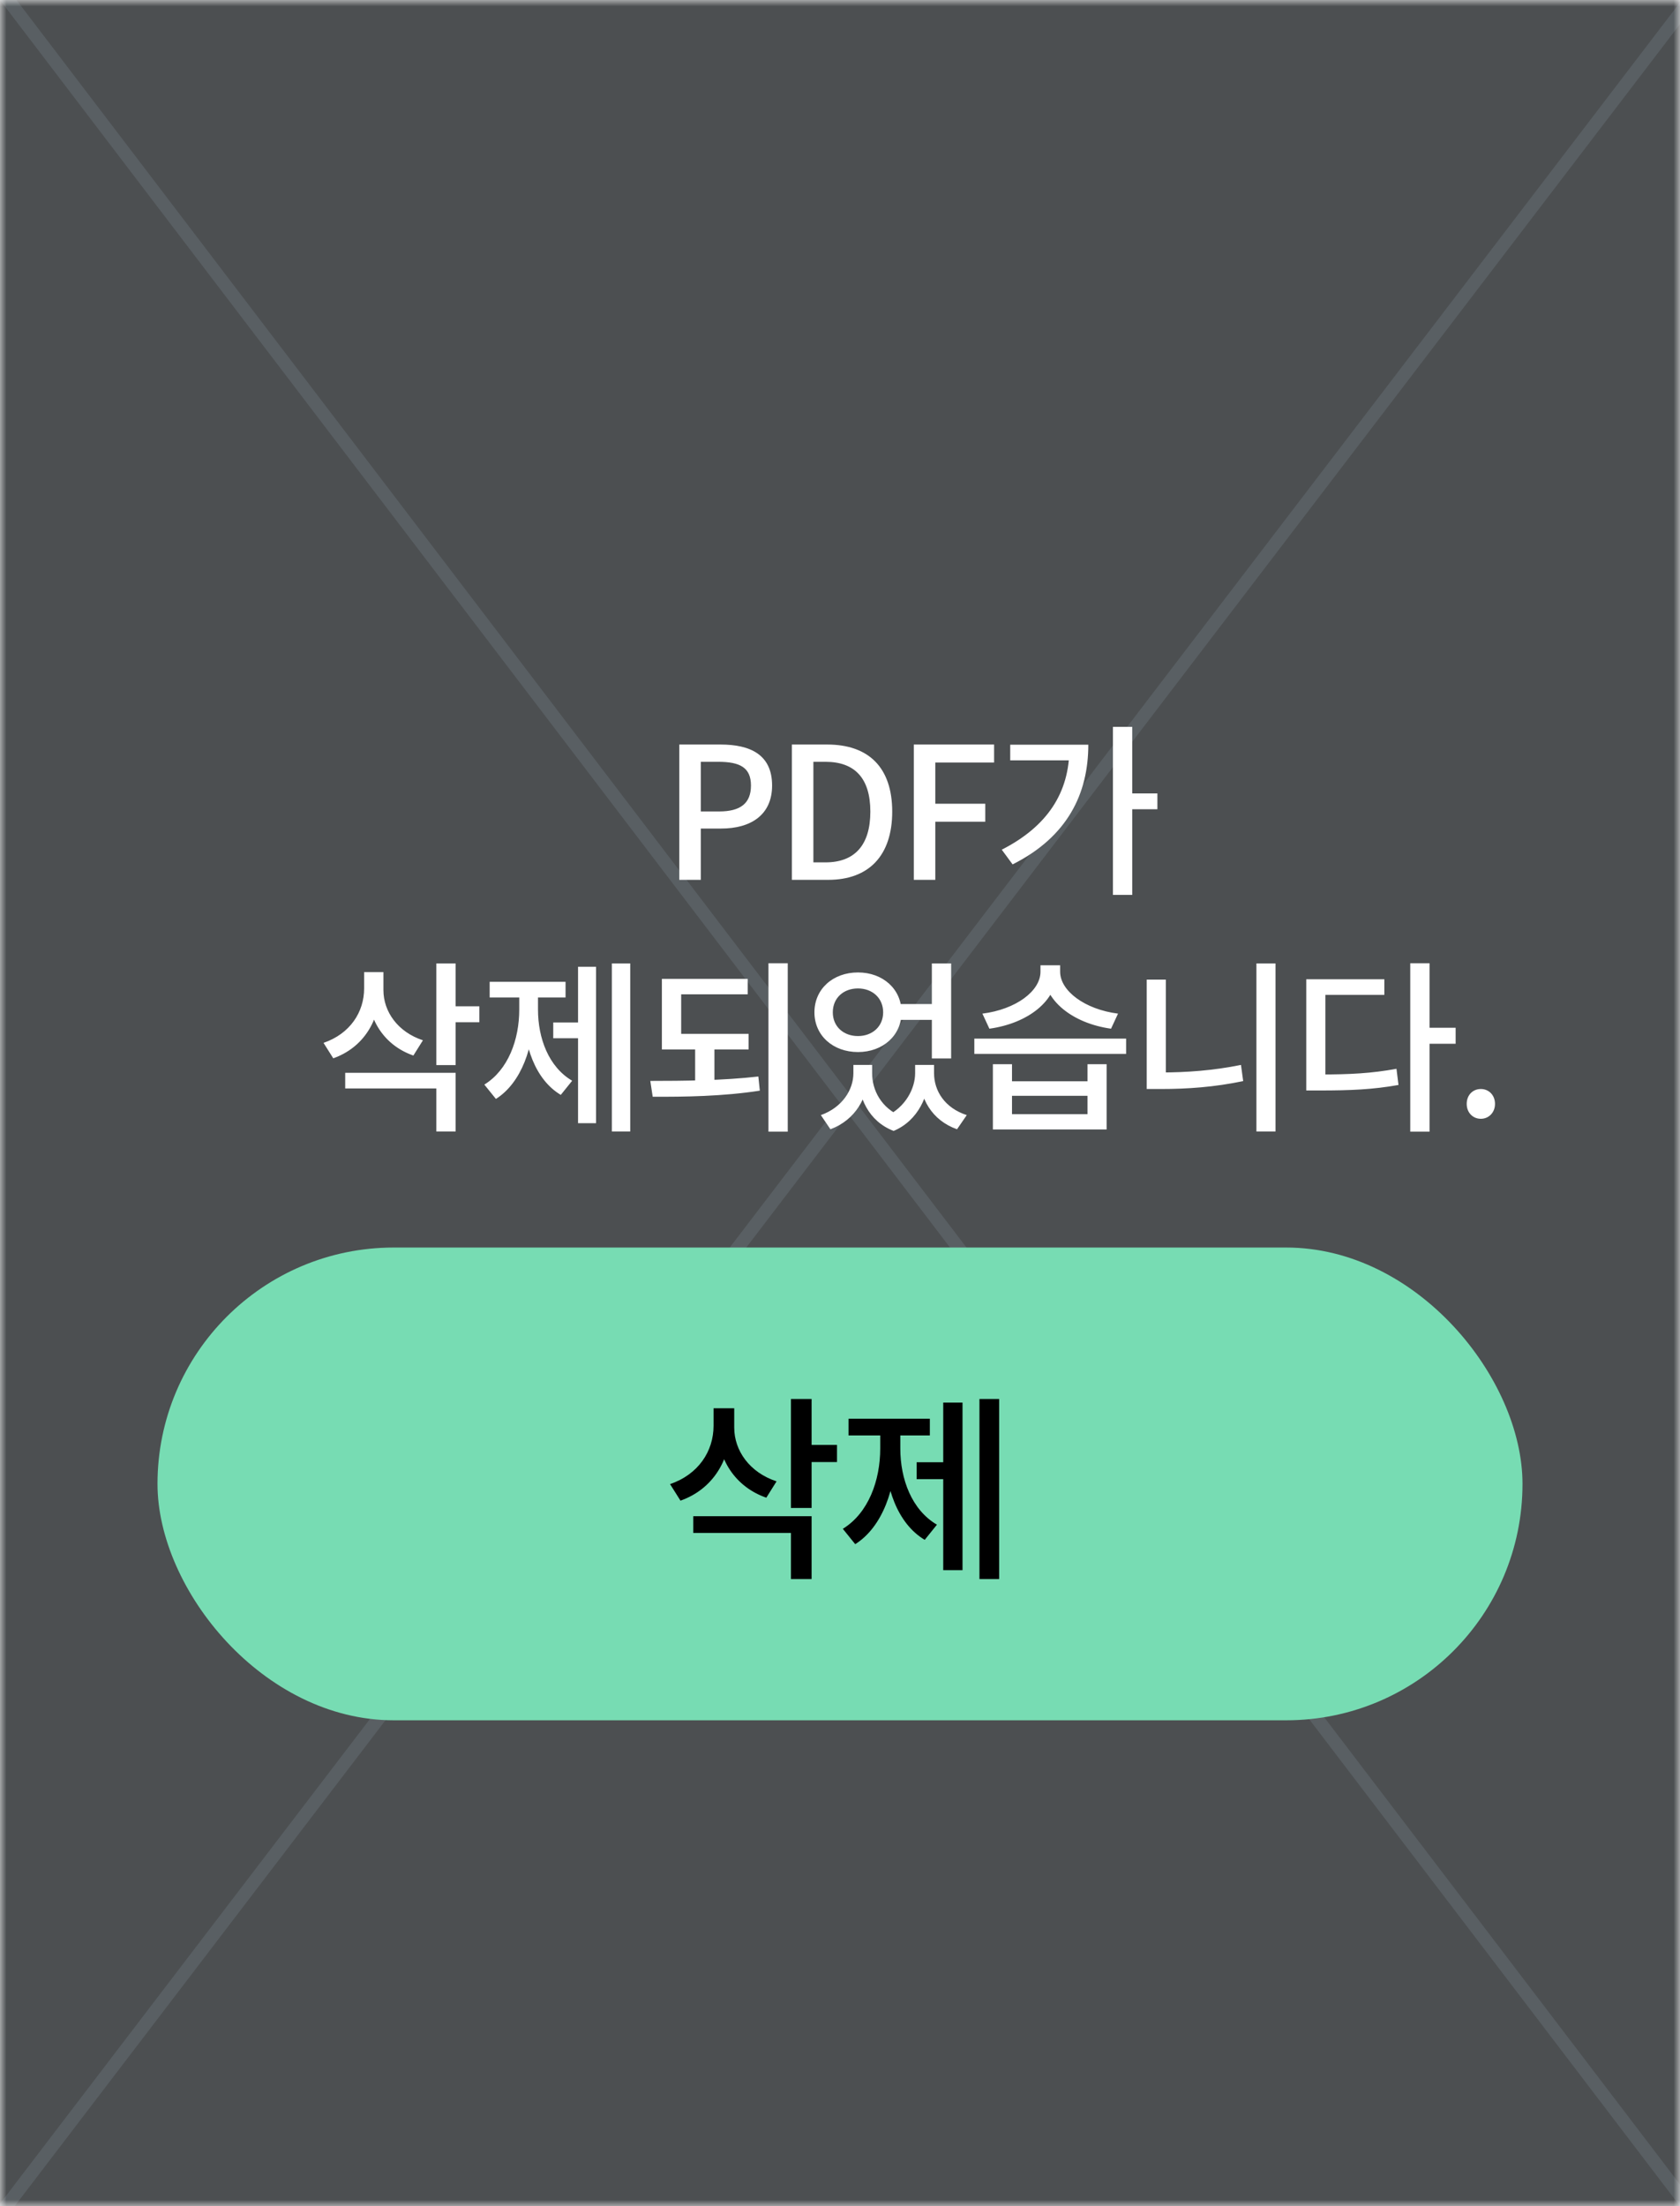 <svg width="128" height="168" viewBox="0 0 128 168" fill="none" xmlns="http://www.w3.org/2000/svg">
<g clip-path="url(#clip0_101_2564)">
<rect width="128" height="168" fill="white"/>
<mask id="mask0_101_2564" style="mask-type:alpha" maskUnits="userSpaceOnUse" x="0" y="0" width="128" height="168">
<rect width="128" height="168" fill="#2D3133"/>
</mask>
<g mask="url(#mask0_101_2564)">
<rect x="-5" y="-6" width="138" height="180" fill="#4C4F51"/>
<line x1="-11.496" y1="-15.914" x2="140.292" y2="183.308" stroke="#595F63"/>
<line x1="140.397" y1="-15.227" x2="-11.603" y2="183.834" stroke="#595F63"/>
</g>
<g filter="url(#filter0_d_101_2564)">
<path d="M46.756 62H48.394V58.094H49.948C52.188 58.094 53.826 57.072 53.826 54.818C53.826 52.48 52.188 51.696 49.892 51.696H46.756V62ZM48.394 56.792V53.012H49.724C51.376 53.012 52.216 53.446 52.216 54.818C52.216 56.162 51.432 56.792 49.794 56.792H48.394ZM55.334 62H58.106C61.186 62 62.978 60.166 62.978 56.806C62.978 53.446 61.186 51.696 58.022 51.696H55.334V62ZM56.972 60.67V53.012H57.896C60.108 53.012 61.312 54.244 61.312 56.806C61.312 59.368 60.108 60.67 57.896 60.67H56.972ZM64.623 62H66.261V57.576H70.069V56.204H66.261V53.068H70.741V51.696H64.623V62ZM79.795 50.352V63.148H81.265V50.352H79.795ZM80.873 55.42V56.624H83.183V55.42H80.873ZM76.477 51.71V51.962C76.477 55.378 74.783 57.94 71.325 59.704L72.151 60.824C76.337 58.724 77.919 55.434 77.919 51.71H76.477ZM71.969 51.71V52.9H77.233V51.71H71.969ZM22.743 69.024V70.27C22.743 72.076 21.665 73.728 19.649 74.414L20.391 75.59C22.687 74.778 23.947 72.706 23.947 70.27V69.024H22.743ZM23.037 69.024V70.396C23.037 72.65 24.283 74.61 26.495 75.38L27.223 74.218C25.305 73.588 24.213 72.034 24.213 70.396V69.024H23.037ZM28.245 68.366V76.108H29.715V68.366H28.245ZM29.309 71.628V72.846H31.521V71.628H29.309ZM21.301 76.696V77.886H28.245V81.162H29.715V76.696H21.301ZM41.618 68.366V81.162H43.018V68.366H41.618ZM37.152 72.86V74.064H39.462V72.86H37.152ZM39.042 68.618V80.532H40.414V68.618H39.042ZM34.562 70.396V71.88C34.562 74.162 33.722 76.472 31.902 77.592L32.784 78.684C34.73 77.452 35.682 74.708 35.682 71.88V70.396H34.562ZM34.884 70.396V71.88C34.884 74.624 35.78 77.214 37.726 78.376L38.594 77.298C36.802 76.248 35.99 74.064 35.99 71.88V70.396H34.884ZM32.308 69.766V70.956H38.09V69.766H32.308ZM45.429 73.728V74.918H52.037V73.728H45.429ZM47.963 74.68V77.522H49.433V74.68H47.963ZM45.429 69.542V74.12H46.899V70.718H51.967V69.542H45.429ZM53.549 68.352V81.176H55.019V68.352H53.549ZM44.729 78.516C47.137 78.53 50.105 78.488 52.891 78.054L52.779 76.976C50.105 77.284 47.025 77.312 44.547 77.312L44.729 78.516ZM60.02 76.094V76.724C60.02 77.984 59.18 79.328 57.542 79.916L58.27 80.994C60.188 80.28 61.154 78.544 61.154 76.724V76.094H60.02ZM60.37 76.094V76.724C60.37 78.53 61.154 80.378 63.086 81.12L63.702 80.028C62.134 79.384 61.448 78.012 61.448 76.724V76.094H60.37ZM64.724 76.094V76.724C64.724 77.858 64.024 79.314 62.47 80.028L63.086 81.12C64.99 80.322 65.788 78.362 65.788 76.724V76.094H64.724ZM65.046 76.094V76.724C65.046 78.628 65.984 80.308 67.916 80.994L68.658 79.916C66.978 79.37 66.166 78.068 66.166 76.724V76.094H65.046ZM63.128 71.46V72.664H66.348V71.46H63.128ZM60.37 69.052C58.466 69.052 57.052 70.312 57.052 72.09C57.052 73.854 58.466 75.114 60.37 75.114C62.26 75.114 63.688 73.854 63.688 72.09C63.688 70.312 62.26 69.052 60.37 69.052ZM60.37 70.27C61.462 70.27 62.288 70.998 62.288 72.09C62.288 73.168 61.462 73.896 60.37 73.896C59.264 73.896 58.452 73.168 58.452 72.09C58.452 70.998 59.264 70.27 60.37 70.27ZM65.998 68.366V75.604H67.468V68.366H65.998ZM70.648 76.038V81.008H79.314V76.038H77.859V77.34H72.105V76.038H70.648ZM72.105 78.446H77.859V79.846H72.105V78.446ZM69.234 74.092V75.254H80.799V74.092H69.234ZM74.275 68.506V68.996C74.275 70.466 72.412 71.866 69.85 72.188L70.382 73.336C73.308 72.93 75.534 71.222 75.534 68.996V68.506H74.275ZM74.513 68.506V68.996C74.513 71.194 76.739 72.93 79.65 73.336L80.183 72.188C77.648 71.866 75.772 70.452 75.772 68.996V68.506H74.513ZM90.727 68.366V81.162H92.183V68.366H90.727ZM82.369 69.598V77.536H83.825V69.598H82.369ZM82.369 76.668V77.928H83.461C85.449 77.928 87.507 77.788 89.719 77.326L89.551 76.094C87.409 76.528 85.365 76.668 83.461 76.668H82.369ZM102.448 68.352V81.176H103.918V68.352H102.448ZM103.582 73.266V74.484H105.906V73.266H103.582ZM94.524 76.822V78.04H95.56C97.884 78.04 99.592 77.97 101.552 77.62L101.398 76.388C99.508 76.738 97.828 76.822 95.56 76.822H94.524ZM94.524 69.57V77.382H95.98V70.76H100.474V69.57H94.524ZM107.827 80.196C108.429 80.196 108.905 79.72 108.905 79.062C108.905 78.39 108.429 77.928 107.827 77.928C107.211 77.928 106.749 78.39 106.749 79.062C106.749 79.72 107.211 80.196 107.827 80.196Z" fill="white"/>
</g>
<rect x="12" y="95" width="104" height="36" rx="18" fill="#77DCB3"/>
<path d="M54.366 107.24V108.575C54.366 110.51 53.211 112.28 51.051 113.015L51.846 114.275C54.306 113.405 55.656 111.185 55.656 108.575V107.24H54.366ZM54.681 107.24V108.71C54.681 111.125 56.016 113.225 58.386 114.05L59.166 112.805C57.111 112.13 55.941 110.465 55.941 108.71V107.24H54.681ZM60.261 106.535V114.83H61.836V106.535H60.261ZM61.401 110.03V111.335H63.771V110.03H61.401ZM52.821 115.46V116.735H60.261V120.245H61.836V115.46H52.821ZM74.625 106.535V120.245H76.125V106.535H74.625ZM69.84 111.35V112.64H72.315V111.35H69.84ZM71.865 106.805V119.57H73.335V106.805H71.865ZM67.065 108.71V110.3C67.065 112.745 66.165 115.22 64.215 116.42L65.16 117.59C67.245 116.27 68.265 113.33 68.265 110.3V108.71H67.065ZM67.41 108.71V110.3C67.41 113.24 68.37 116.015 70.455 117.26L71.385 116.105C69.465 114.98 68.595 112.64 68.595 110.3V108.71H67.41ZM64.65 108.035V109.31H70.845V108.035H64.65Z" fill="black"/>
</g>
<defs>
<filter id="filter0_d_101_2564" x="4.649" y="35.352" width="129.256" height="70.824" filterUnits="userSpaceOnUse" color-interpolation-filters="sRGB">
<feFlood flood-opacity="0" result="BackgroundImageFix"/>
<feColorMatrix in="SourceAlpha" type="matrix" values="0 0 0 0 0 0 0 0 0 0 0 0 0 0 0 0 0 0 127 0" result="hardAlpha"/>
<feOffset dx="5" dy="5"/>
<feGaussianBlur stdDeviation="10"/>
<feComposite in2="hardAlpha" operator="out"/>
<feColorMatrix type="matrix" values="0 0 0 0 0.298 0 0 0 0 0.31 0 0 0 0 0.318 0 0 0 1 0"/>
<feBlend mode="normal" in2="BackgroundImageFix" result="effect1_dropShadow_101_2564"/>
<feBlend mode="normal" in="SourceGraphic" in2="effect1_dropShadow_101_2564" result="shape"/>
</filter>
<clipPath id="clip0_101_2564">
<rect width="128" height="168" fill="white"/>
</clipPath>
</defs>
</svg>

